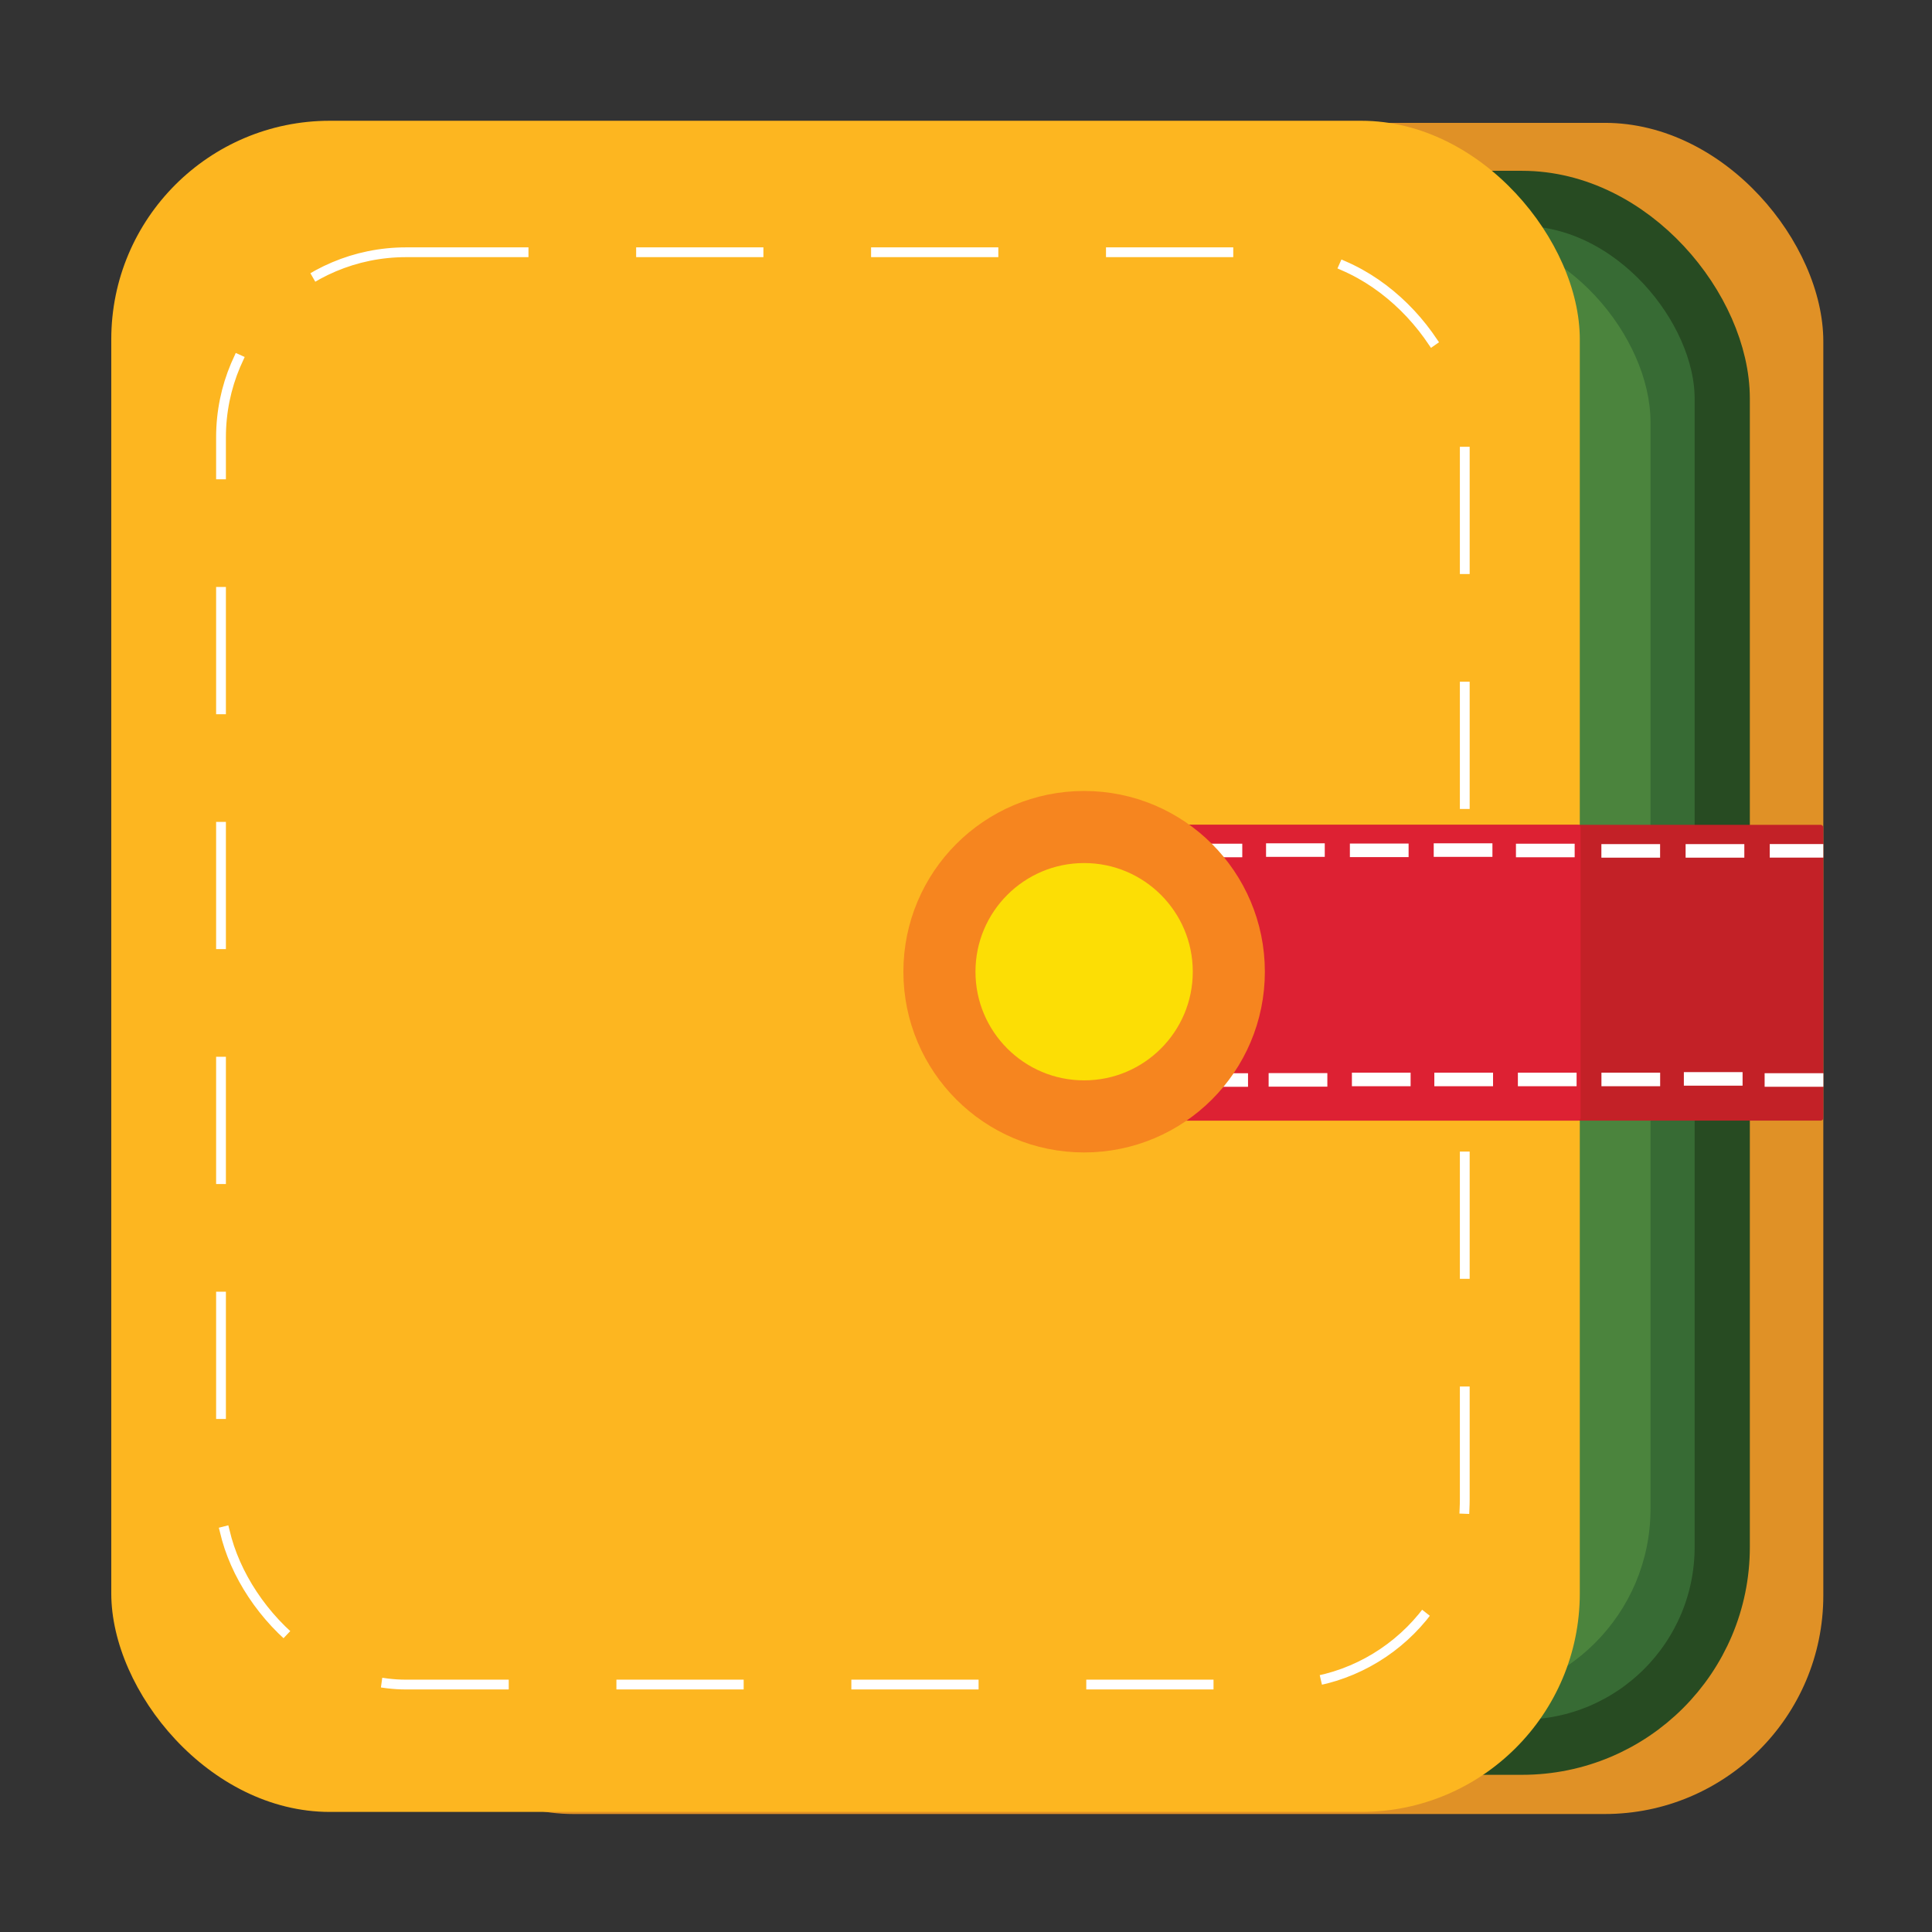 <?xml version="1.0" encoding="UTF-8" standalone="no"?>
<!-- Created with Inkscape (http://www.inkscape.org/) -->

<svg
   xmlns:dc="http://purl.org/dc/elements/1.1/"
   xmlns:cc="http://creativecommons.org/ns#"
   xmlns:rdf="http://www.w3.org/1999/02/22-rdf-syntax-ns#"
   xmlns:svg="http://www.w3.org/2000/svg"
   xmlns="http://www.w3.org/2000/svg"
   xmlns:sodipodi="http://sodipodi.sourceforge.net/DTD/sodipodi-0.dtd"
   xmlns:inkscape="http://www.inkscape.org/namespaces/inkscape"
   width="128mm"
   height="128mm"
   viewBox="0 0 453.543 453.543"
   id="svg2"
   version="1.1"
   inkscape:version="0.91 r"
   sodipodi:docname="kwalletmanager.svg">
  <rect x="0" y="0" width="453.543" height="453.543" fill="#333333" stroke="none"/>
  <defs
     id="defs4">
    <marker
       inkscape:stockid="Arrow1Mstart"
       orient="auto"
       refY="0.0"
       refX="0.0"
       id="Arrow1Mstart"
       style="overflow:visible"
       inkscape:isstock="true">
      <path
         id="path4236"
         d="M 0.0,0.0 L 5.0,-5.0 L -12.5,0.0 L 5.0,5.0 L 0.0,0.0 z "
         style="fill-rule:evenodd;stroke:#000000;stroke-width:1.0pt"
         transform="scale(0.4) translate(10,0)" />
    </marker>
  </defs>
  <sodipodi:namedview
     id="base"
     pagecolor="#ffffff"
     bordercolor="#666666"
     borderopacity="1.0"
     inkscape:pageopacity="0.0"
     inkscape:pageshadow="2"
     inkscape:zoom="0.7"
     inkscape:cx="-53.239462"
     inkscape:cy="309.5137"
     inkscape:document-units="px"
     inkscape:current-layer="layer1"
     showgrid="false"
     showguides="true"
     inkscape:guide-bbox="true"
     inkscape:snap-bbox="true"
     inkscape:window-width="1366"
     inkscape:window-height="744"
     inkscape:window-x="0"
     inkscape:window-y="24"
     inkscape:window-maximized="1" />
  <g
     inkscape:label="Calque 1"
     inkscape:groupmode="layer"
     id="layer1"
     transform="translate(0,-598.819)">
    <rect
       style="opacity:1;fill:#e09126;fill-opacity:1;stroke:none;stroke-width:0.6;stroke-miterlimit:4;stroke-dasharray:none;stroke-dashoffset:0;stroke-opacity:1"
       id="rect3347-1"
       width="344.742"
       height="397.005"
       x="83.286"
       y="627.659"
       ry="51.307" />
    <rect
       style="opacity:1;fill:#376b34;fill-opacity:1;stroke:#274b22;stroke-width:12.96;stroke-miterlimit:4;stroke-dasharray:none;stroke-dashoffset:0;stroke-opacity:1"
       id="rect3347-6"
       width="315.721"
       height="363.584"
       x="88.58"
       y="645.397"
       ry="46.988" />
    <rect
       style="opacity:1;fill:#4b843d;fill-opacity:1;stroke:none;stroke-width:13.344;stroke-miterlimit:4;stroke-dasharray:none;stroke-dashoffset:0;stroke-opacity:1"
       id="rect3347-6-4"
       width="298.79"
       height="344.086"
       x="88.673"
       y="653.451"
       ry="44.468" />
    <rect
       style="opacity:1;fill:#fdb620;fill-opacity:1;stroke:none;stroke-width:0.6;stroke-miterlimit:4;stroke-dasharray:none;stroke-dashoffset:0;stroke-opacity:1"
       id="rect3347"
       width="344.742"
       height="397.005"
       x="26.122"
       y="627.169"
       ry="51.307" />
    <rect
       style="opacity:1;fill:none;fill-opacity:1;stroke:#ffffff;stroke-width:2.298;stroke-linecap:square;stroke-miterlimit:4;stroke-dasharray:27.575, 27.575;stroke-dashoffset:0;stroke-opacity:1"
       id="rect3347-9"
       width="291.976"
       height="336.239"
       x="51.883"
       y="658.037"
       ry="43.454" />
    <rect
       style="opacity:1;fill:#c32127;fill-opacity:1;stroke:none;stroke-width:2.5;stroke-miterlimit:4;stroke-dasharray:30, 30;stroke-dashoffset:25;stroke-opacity:1"
       id="rect4194"
       width="197.644"
       height="69.431"
       x="230.384"
       y="792.452"
       ry="0.603" />
    <rect
       style="opacity:1;fill:#dd2133;fill-opacity:1;stroke:none;stroke-width:2.5;stroke-miterlimit:4;stroke-dasharray:30, 30;stroke-dashoffset:25;stroke-opacity:1"
       id="rect4194-5"
       width="136.504"
       height="69.431"
       x="234.544"
       y="792.452"
       ry="0.603" />
    <rect
       style="opacity:1;fill:#ffffff;fill-opacity:1;stroke:none;stroke-width:16.122;stroke-linecap:square;stroke-miterlimit:4;stroke-dasharray:none;stroke-dashoffset:0;stroke-opacity:1"
       id="rect4521-6"
       width="13.783"
       height="3.181"
       x="258.615"
       y="796.975" />
    <rect
       style="opacity:1;fill:#ffffff;fill-opacity:1;stroke:none;stroke-width:16.122;stroke-linecap:square;stroke-miterlimit:4;stroke-dasharray:none;stroke-dashoffset:0;stroke-opacity:1"
       id="rect4521-7"
       width="13.783"
       height="3.181"
       x="261.236"
       y="850.773"
       inkscape:transform-center-x="-3.5611023"
       inkscape:transform-center-y="-1.4994072" />
    <rect
       style="opacity:1;fill:#ffffff;fill-opacity:1;stroke:none;stroke-width:16.122;stroke-linecap:square;stroke-miterlimit:4;stroke-dasharray:none;stroke-dashoffset:0;stroke-opacity:1"
       id="rect4521"
       width="13.783"
       height="3.181"
       x="277.844"
       y="796.881" />
    <rect
       style="opacity:1;fill:#ffffff;fill-opacity:1;stroke:none;stroke-width:16.122;stroke-linecap:square;stroke-miterlimit:4;stroke-dasharray:none;stroke-dashoffset:0;stroke-opacity:1"
       id="rect4521-8"
       width="13.783"
       height="3.181"
       x="297.21"
       y="796.789" />
    <rect
       style="opacity:1;fill:#ffffff;fill-opacity:1;stroke:none;stroke-width:16.122;stroke-linecap:square;stroke-miterlimit:4;stroke-dasharray:none;stroke-dashoffset:0;stroke-opacity:1"
       id="rect4521-87"
       width="13.783"
       height="3.181"
       x="316.89"
       y="796.846" />
    <rect
       style="opacity:1;fill:#ffffff;fill-opacity:1;stroke:none;stroke-width:16.122;stroke-linecap:square;stroke-miterlimit:4;stroke-dasharray:none;stroke-dashoffset:0;stroke-opacity:1"
       id="rect4521-2"
       width="13.783"
       height="3.181"
       x="336.57"
       y="796.789" />
    <rect
       style="opacity:1;fill:#ffffff;fill-opacity:1;stroke:none;stroke-width:16.122;stroke-linecap:square;stroke-miterlimit:4;stroke-dasharray:none;stroke-dashoffset:0;stroke-opacity:1"
       id="rect4521-24"
       width="13.783"
       height="3.181"
       x="355.875"
       y="796.883" />
    <rect
       style="opacity:1;fill:#ffffff;fill-opacity:1;stroke:none;stroke-width:16.122;stroke-linecap:square;stroke-miterlimit:4;stroke-dasharray:none;stroke-dashoffset:0;stroke-opacity:1"
       id="rect4521-1"
       width="13.783"
       height="3.181"
       x="375.93"
       y="796.977" />
    <rect
       style="opacity:1;fill:#ffffff;fill-opacity:1;stroke:none;stroke-width:16.122;stroke-linecap:square;stroke-miterlimit:4;stroke-dasharray:none;stroke-dashoffset:0;stroke-opacity:1"
       id="rect4521-3"
       width="13.783"
       height="3.181"
       x="395.703"
       y="796.977" />
    <rect
       style="opacity:1;fill:#ffffff;fill-opacity:1;stroke:none;stroke-width:16.122;stroke-linecap:square;stroke-miterlimit:4;stroke-dasharray:none;stroke-dashoffset:0;stroke-opacity:1"
       id="rect4521-0"
       width="12.565"
       height="3.181"
       x="415.453"
       y="796.965" />
    <rect
       style="opacity:1;fill:#ffffff;fill-opacity:1;stroke:none;stroke-width:16.122;stroke-linecap:square;stroke-miterlimit:4;stroke-dasharray:none;stroke-dashoffset:0;stroke-opacity:1"
       id="rect4521-36"
       width="13.783"
       height="3.181"
       x="279.195"
       y="850.766" />
    <rect
       style="opacity:1;fill:#ffffff;fill-opacity:1;stroke:none;stroke-width:16.122;stroke-linecap:square;stroke-miterlimit:4;stroke-dasharray:none;stroke-dashoffset:0;stroke-opacity:1"
       id="rect4521-15"
       width="13.783"
       height="3.181"
       x="297.816"
       y="850.733" />
    <rect
       style="opacity:1;fill:#ffffff;fill-opacity:1;stroke:none;stroke-width:16.122;stroke-linecap:square;stroke-miterlimit:4;stroke-dasharray:none;stroke-dashoffset:0;stroke-opacity:1"
       id="rect4521-9"
       width="13.783"
       height="3.181"
       x="317.364"
       y="850.633" />
    <rect
       style="opacity:1;fill:#ffffff;fill-opacity:1;stroke:none;stroke-width:16.122;stroke-linecap:square;stroke-miterlimit:4;stroke-dasharray:none;stroke-dashoffset:0;stroke-opacity:1"
       id="rect4521-4"
       width="13.783"
       height="3.181"
       x="336.714"
       y="850.634" />
    <rect
       style="opacity:1;fill:#ffffff;fill-opacity:1;stroke:none;stroke-width:16.122;stroke-linecap:square;stroke-miterlimit:4;stroke-dasharray:none;stroke-dashoffset:0;stroke-opacity:1"
       id="rect4521-47"
       width="13.783"
       height="3.181"
       x="356.328"
       y="850.634" />
    <rect
       style="opacity:1;fill:#ffffff;fill-opacity:1;stroke:none;stroke-width:16.122;stroke-linecap:square;stroke-miterlimit:4;stroke-dasharray:none;stroke-dashoffset:0;stroke-opacity:1"
       id="rect4521-25"
       width="13.783"
       height="3.181"
       x="375.943"
       y="850.633" />
    <rect
       style="opacity:1;fill:#ffffff;fill-opacity:1;stroke:none;stroke-width:16.122;stroke-linecap:square;stroke-miterlimit:4;stroke-dasharray:none;stroke-dashoffset:0;stroke-opacity:1"
       id="rect4521-89"
       width="13.783"
       height="3.181"
       x="395.292"
       y="850.501" />
    <rect
       style="opacity:1;fill:#ffffff;fill-opacity:1;stroke:none;stroke-width:16.122;stroke-linecap:square;stroke-miterlimit:4;stroke-dasharray:none;stroke-dashoffset:0;stroke-opacity:1"
       id="rect4521-17"
       width="13.783"
       height="3.181"
       x="414.252"
       y="850.759" />
    <circle
       style="opacity:1;fill:#fcde05;fill-opacity:1;stroke:#f6851f;stroke-width:16.922;stroke-linecap:square;stroke-miterlimit:4;stroke-dasharray:none;stroke-dashoffset:0;stroke-opacity:1"
       id="path4509"
       cx="254.502"
       cy="826.931"
       r="33.967" />
  </g>
</svg>
